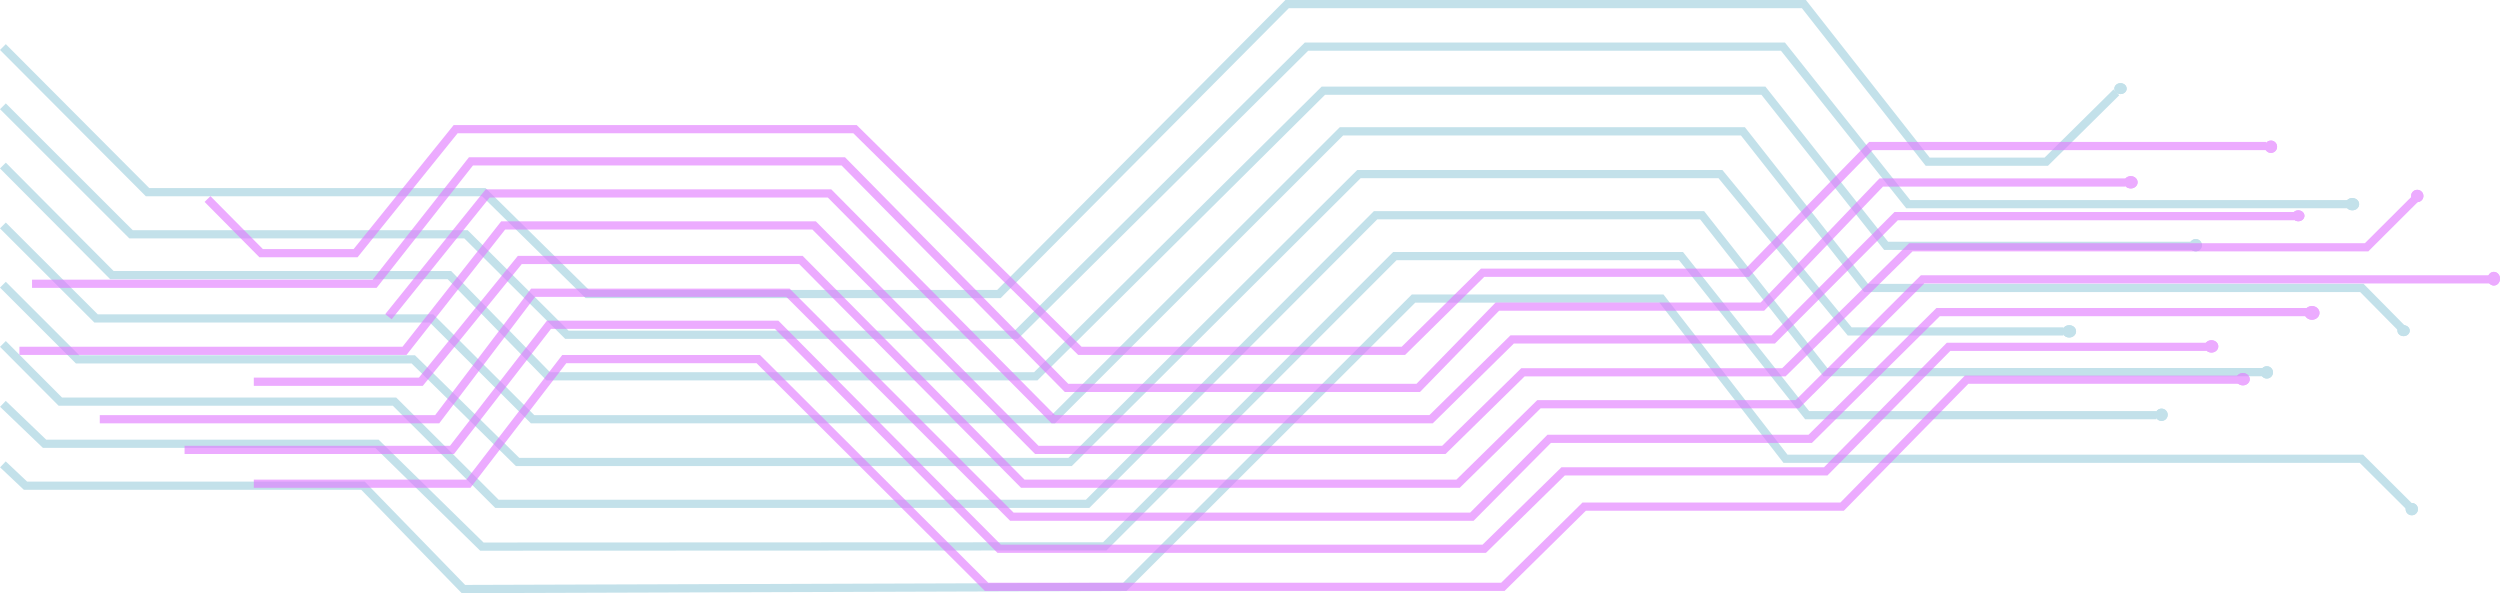 <svg xmlns="http://www.w3.org/2000/svg" width="1828.127" height="433.733" viewBox="0 0 1828.127 433.733">
  <g id="Group_516" data-name="Group 516" transform="translate(-53.873 -3505.197)">
    <g id="Group_505" data-name="Group 505" transform="translate(56 3508.197)">
      <g id="Group_247" data-name="Group 247" transform="translate(0 0)">
        <path id="Path_1439" data-name="Path 1439" d="M10781-9336.969l105.757,106.105h245.922l75.658,74.514h300.97l210.752-212.025h377.915l90.514,115.235h86.726l51.284-50.715" transform="translate(-10781 9368.375)" fill="none" stroke="#c3e1ea" stroke-width="6"/>
        <path id="Path_1440" data-name="Path 1440" d="M10781-9350.7l93.688,93.595h244.934l73.767,73.457h328.654l212.215-210.681h348.4l91.591,115.2h321.009" transform="translate(-10781 9425.432)" fill="none" stroke="#c3e1ea" stroke-width="6"/>
        <path id="Path_1441" data-name="Path 1441" d="M10781-9363.193l79.722,80.122H11107.5l72.29,73.987h356.485l210.316-208.858h321.779l89.744,113.478h223.628" transform="translate(-10781 9481.251)" fill="none" stroke="#c3e1ea" stroke-width="6"/>
        <path id="Path_1442" data-name="Path 1442" d="M10781-9379l68.1,67.978h245.311l73.91,73.728H11549.1l210.72-210.523h293.557l90.065,114.519h362.541l29.73,30.092" transform="translate(-10781 9540.854)" fill="none" stroke="#c3e1ea" stroke-width="6"/>
        <path id="Path_1444" data-name="Path 1444" d="M10781-9407.443l42,42.2h244.371l74.883,74.712h431.942l210.6-211.051h238.734l90.12,114.754h319.465" transform="translate(-10781 9655.948)" fill="none" stroke="#c3e1ea" stroke-width="6"/>
        <path id="Path_1443" data-name="Path 1443" d="M10781-9392.538l54.641,54.614H11081.1l76.229,75H11561.4l211.19-210.484h264.365l94.517,115.049h156.266" transform="translate(-10781 9597.717)" fill="none" stroke="#c3e1ea" stroke-width="6"/>
        <path id="Path_1446" data-name="Path 1446" d="M10781-9423.031l30.438,29.186H11054.5l76.742,75.227,455.508-.2,212.1-212.223h209.282l92.206,116.295H12355.8" transform="translate(-10781 9715.333)" fill="none" stroke="#c3e1ea" stroke-width="6"/>
        <path id="Path_1447" data-name="Path 1447" d="M10781-9437.884l16.5,15.581h246.8l73.448,75.579,483.636-1.567,211.117-210.823h181.312l90.7,117.134h421.146l35.523,35.369" transform="translate(-10781 9774.453)" fill="none" stroke="#c3e1ea" stroke-width="6"/>
      </g>
      <g id="Ellipse_340" data-name="Ellipse 340" transform="translate(1544 57.803)" fill="#c3e1ea" stroke="#c3e1ea" stroke-width="1">
        <ellipse cx="4.5" cy="4" rx="4.5" ry="4" stroke="none"/>
        <ellipse cx="4.5" cy="4" rx="4" ry="3.5" fill="none"/>
      </g>
      <g id="Ellipse_341" data-name="Ellipse 341" transform="translate(1713 141.803)" fill="#c3e1ea" stroke="#c3e1ea" stroke-width="1">
        <ellipse cx="5" cy="4.5" rx="5" ry="4.5" stroke="none"/>
        <ellipse cx="5" cy="4.5" rx="4.5" ry="4" fill="none"/>
      </g>
      <g id="Ellipse_342" data-name="Ellipse 342" transform="translate(1599 171.803)" fill="#c3e1ea" stroke="#c3e1ea" stroke-width="1">
        <circle cx="4.5" cy="4.5" r="4.5" stroke="none"/>
        <circle cx="4.5" cy="4.5" r="4" fill="none"/>
      </g>
      <g id="Ellipse_343" data-name="Ellipse 343" transform="translate(1506 234.803)" fill="#c3e1ea" stroke="#c3e1ea" stroke-width="1">
        <ellipse cx="5" cy="4.5" rx="5" ry="4.5" stroke="none"/>
        <ellipse cx="5" cy="4.5" rx="4.5" ry="4" fill="none"/>
      </g>
      <g id="Ellipse_344" data-name="Ellipse 344" transform="translate(1651 264.803)" fill="#c3e1ea" stroke="#c3e1ea" stroke-width="1">
        <circle cx="4.5" cy="4.5" r="4.5" stroke="none"/>
        <circle cx="4.5" cy="4.5" r="4" fill="none"/>
      </g>
      <g id="Ellipse_345" data-name="Ellipse 345" transform="translate(1574 295.803)" fill="#c3e1ea" stroke="#c3e1ea" stroke-width="1">
        <circle cx="4.5" cy="4.5" r="4.5" stroke="none"/>
        <circle cx="4.5" cy="4.5" r="4" fill="none"/>
      </g>
      <g id="Ellipse_346" data-name="Ellipse 346" transform="translate(1757 364.803)" fill="#c3e1ea" stroke="#c3e1ea" stroke-width="1">
        <circle cx="4.5" cy="4.5" r="4.5" stroke="none"/>
        <circle cx="4.5" cy="4.5" r="4" fill="none"/>
      </g>
      <g id="Ellipse_347" data-name="Ellipse 347" transform="translate(1751 234.803)" fill="#c3e1ea" stroke="#c3e1ea" stroke-width="1">
        <ellipse cx="4.5" cy="4" rx="4.5" ry="4" stroke="none"/>
        <ellipse cx="4.5" cy="4" rx="4" ry="3.5" fill="none"/>
      </g>
    </g>
    <g id="Group_515" data-name="Group 515">
      <g id="Group_506" data-name="Group 506" transform="translate(68.071 3599.663)" opacity="0.62">
        <g id="Group_248" data-name="Group 248" transform="translate(0 0)">
          <path id="Path_1448" data-name="Path 1448" d="M11117.7-9120.079l39.205,39.579h69.085l73.143-90.652h292.063l164.4,162.071H11992.2l57.924-57.1h193.563l90.352-92.638h288.924" transform="translate(-10980.155 9171.152)" fill="none" stroke="#e077ff" stroke-width="6"/>
          <path id="Path_1449" data-name="Path 1449" d="M10845.227-9031.679h250.5l70.474-89.532h272.231l163.277,165.67h257.173l57.836-59.416h193.813l86.9-90.765h178.5" transform="translate(-10836 9144.729)" fill="none" stroke="#e077ff" stroke-width="6"/>
          <path id="Path_1450" data-name="Path 1450" d="M11398.625-8981.259l72.579-90.147h249.971l163.6,165.1h276.308l59.268-58.321h190.908l89.892-90.173h290.966" transform="translate(-11128.784 9118.38)" fill="none" stroke="#e077ff" stroke-width="6"/>
          <path id="Path_1451" data-name="Path 1451" d="M10825.633-8952.162h281.617l72.13-91.691h227.367l162.846,164.139h297.662l57.823-56.748h190.811l92.825-91.394H12542l35.809-35.714" transform="translate(-10825.633 9114.233)" fill="none" stroke="#e077ff" stroke-width="6"/>
          <path id="Path_1452" data-name="Path 1452" d="M11189.6-8879.048h122.147l72.376-89.054h205.532l162.24,163.611h318.326l59.116-58.094h188.943l91.6-91.3h414.8" transform="translate(-11018.197 9063.725)" fill="none" stroke="#e077ff" stroke-width="6"/>
          <path id="Path_1453" data-name="Path 1453" d="M10950.406-8824.716h246.749l70.133-92.48h186.348l163.724,163.768h336.392l56.57-56.953h190.866l93.525-92.664h271.4" transform="translate(-10891.646 9036.792)" fill="none" stroke="#e077ff" stroke-width="6"/>
          <path id="Path_1454" data-name="Path 1454" d="M11082.078-8775.977h195.569l70.926-91.516h166.444l162.774,163.836h354.662l57.715-56.629h192.016l89.8-91.044h188.677" transform="translate(-10961.311 9010.495)" fill="none" stroke="#e077ff" stroke-width="6"/>
          <path id="Path_1455" data-name="Path 1455" d="M11189.6-8723.021h156.948l70.07-91.1h141.886l166.917,166.512h377.568l59.433-58.62h188.614l91.05-92.818h200.365" transform="translate(-11018.197 8982.256)" fill="none" stroke="#e077ff" stroke-width="6"/>
        </g>
        <g id="Ellipse_348" data-name="Ellipse 348" transform="translate(1641.929 8.337)" fill="#e077ff" stroke="#e077ff" stroke-width="1">
          <circle cx="4.5" cy="4.5" r="4.5" stroke="none"/>
          <circle cx="4.5" cy="4.5" r="4" fill="none"/>
        </g>
        <g id="Ellipse_349" data-name="Ellipse 349" transform="translate(1538.929 34.337)" fill="#e077ff" stroke="#e077ff" stroke-width="1">
          <ellipse cx="5" cy="4.5" rx="5" ry="4.5" stroke="none"/>
          <ellipse cx="5" cy="4.5" rx="4.5" ry="4" fill="none"/>
        </g>
        <g id="Ellipse_350" data-name="Ellipse 350" transform="translate(1661.929 59.337)" fill="#e077ff" stroke="#e077ff" stroke-width="1">
          <ellipse cx="4.5" cy="4" rx="4.5" ry="4" stroke="none"/>
          <ellipse cx="4.5" cy="4" rx="4" ry="3.5" fill="none"/>
        </g>
        <g id="Ellipse_351" data-name="Ellipse 351" transform="translate(1748.929 44.337)" fill="#e077ff" stroke="#e077ff" stroke-width="1">
          <circle cx="4.5" cy="4.5" r="4.5" stroke="none"/>
          <circle cx="4.5" cy="4.5" r="4" fill="none"/>
        </g>
        <g id="Ellipse_352" data-name="Ellipse 352" transform="translate(1804.929 104.337)" fill="#e077ff" stroke="#e077ff" stroke-width="1">
          <ellipse cx="4.5" cy="5" rx="4.5" ry="5" stroke="none"/>
          <ellipse cx="4.5" cy="5" rx="4" ry="4.5" fill="none"/>
        </g>
        <g id="Ellipse_353" data-name="Ellipse 353" transform="translate(1670.929 129.337)" fill="#e077ff" stroke="#e077ff" stroke-width="1">
          <ellipse cx="5.5" cy="5" rx="5.5" ry="5" stroke="none"/>
          <ellipse cx="5.5" cy="5" rx="5" ry="4.5" fill="none"/>
        </g>
        <g id="Ellipse_354" data-name="Ellipse 354" transform="translate(1597.929 154.337)" fill="#e077ff" stroke="#e077ff" stroke-width="1">
          <ellipse cx="5" cy="4.5" rx="5" ry="4.5" stroke="none"/>
          <ellipse cx="5" cy="4.5" rx="4.5" ry="4" fill="none"/>
        </g>
        <g id="Ellipse_355" data-name="Ellipse 355" transform="translate(1620.929 178.337)" fill="#e077ff" stroke="#e077ff" stroke-width="1">
          <ellipse cx="5" cy="4.5" rx="5" ry="4.5" stroke="none"/>
          <ellipse cx="5" cy="4.5" rx="4.5" ry="4" fill="none"/>
        </g>
      </g>
    </g>
  </g>
</svg>
